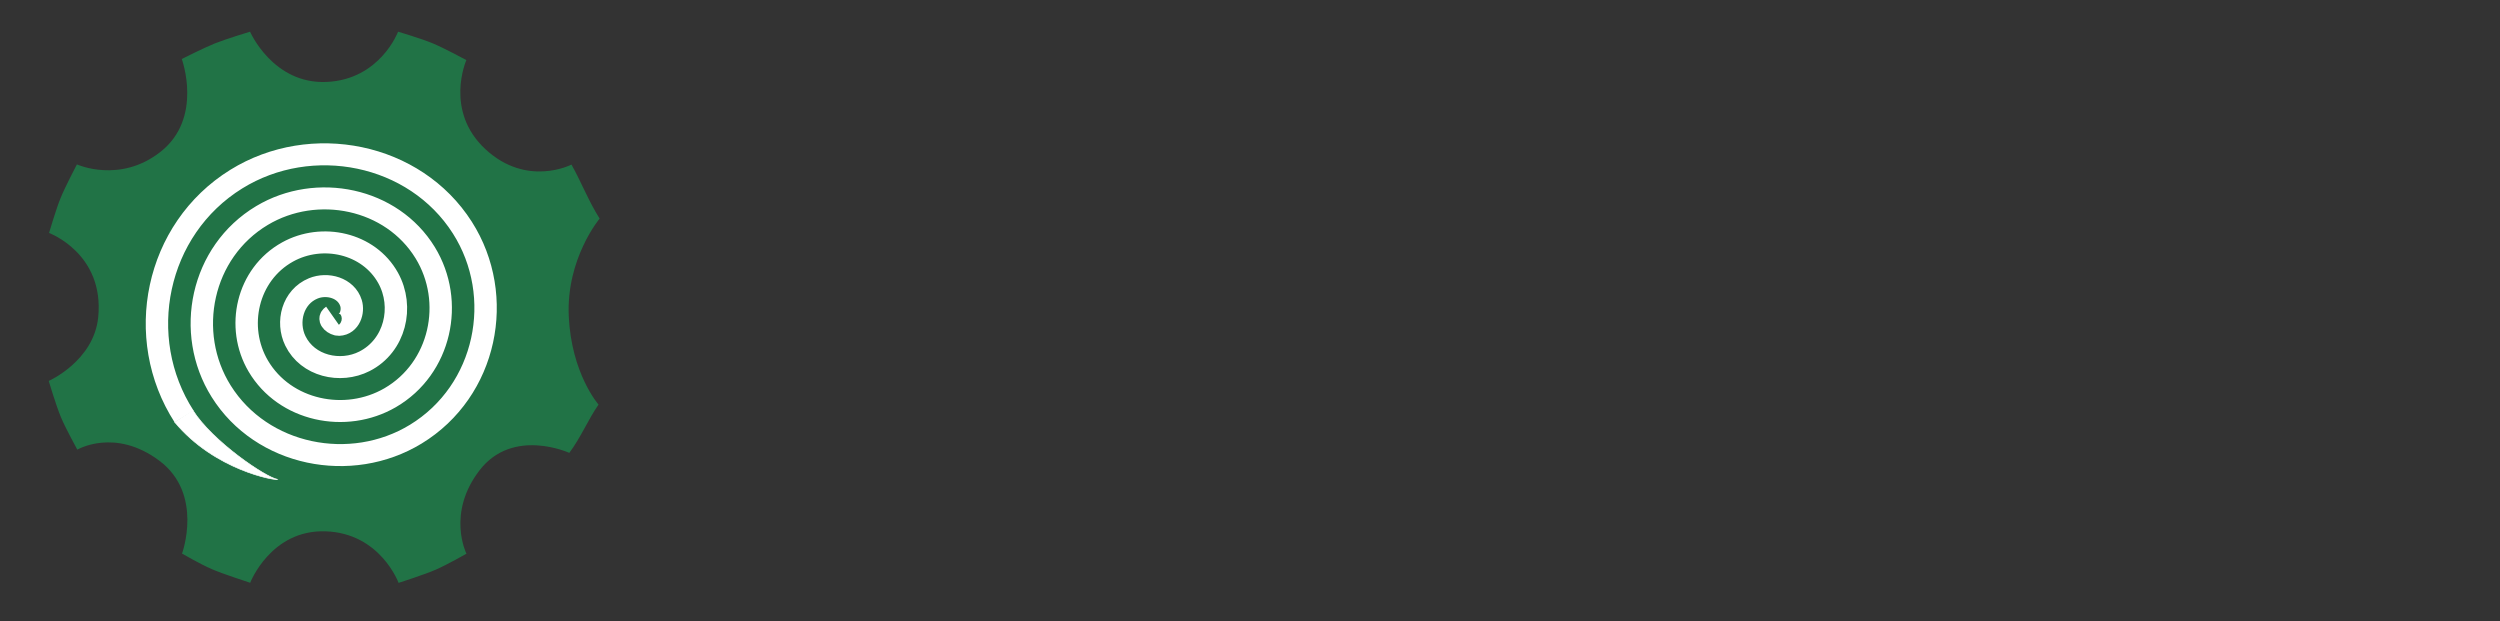 <?xml version="1.0" encoding="UTF-8" standalone="no"?>
<!-- Created with Inkscape (http://www.inkscape.org/) -->

<svg
   version="1.1"
   id="svg1287"
   width="330"
   height="82"
   viewBox="0 0 330 82"
   sodipodi:docname="gm-title_logo.svg"
   inkscape:version="1.2.1 (9c6d41e410, 2022-07-14)"
   xmlns:inkscape="http://www.inkscape.org/namespaces/inkscape"
   xmlns:sodipodi="http://sodipodi.sourceforge.net/DTD/sodipodi-0.dtd"
   xmlns="http://www.w3.org/2000/svg"
   xmlns:svg="http://www.w3.org/2000/svg">
  <rect x="0" y="0" width="330" height="82" fill="#333333" stroke="none"/>
  <defs
     id="defs1291" />
  <sodipodi:namedview
     id="namedview1289"
     pagecolor="#ffffff"
     bordercolor="#000000"
     borderopacity="0.25"
     inkscape:showpageshadow="2"
     inkscape:pageopacity="0.0"
     inkscape:pagecheckerboard="0"
     inkscape:deskcolor="#d1d1d1"
     showgrid="false"
     inkscape:zoom="1"
     inkscape:cx="279"
     inkscape:cy="34"
     inkscape:window-width="1920"
     inkscape:window-height="1017"
     inkscape:window-x="-8"
     inkscape:window-y="-8"
     inkscape:window-maximized="1"
     inkscape:current-layer="g1293"
     showguides="true">
    <sodipodi:guide
       position="86.438,55.875"
       orientation="0,-1"
       id="guide532"
       inkscape:locked="false" />
    <sodipodi:guide
       position="86.062,26.781"
       orientation="0,-1"
       id="guide534"
       inkscape:locked="false" />
  </sodipodi:namedview>
  <g
     inkscape:groupmode="layer"
     inkscape:label="Image"
     id="g1293">
    <g
       id="g2554"
       transform="matrix(0.083,0,0,0.083,1.356,-0.936)">
      <path
         style="fill:#217346;fill-opacity:1"
         d="m 61.676,381.786 c 0,0 10.854,-37.122 18.24,-55.339 7.386,-18.216 26.063,-53.681 26.063,-53.681 0,0 68.149,30.941 132.908,-19.98 68.407,-53.79 33.879,-147.676 33.879,-147.676 0,0 34.652,-17.591 52.78,-24.847 18.128,-7.256 55.805,-18.587 55.805,-18.587 0,0 36.344,83.643 121.615,79.919 85.271,-3.724 113.797,-79.919 113.797,-79.919 0,0 36.846,10.938 54.996,18.465 18.149,7.527 53.59,26.706 53.59,26.706 0,0 -35.596,80.61 30.307,141.702 66.072,61.248 136.845,24.475 136.845,24.475 15.958,28.329 27.312,58.423 44.806,85.867 0,0 -53.236,63.465 -49.106,155.097 4.13,91.633 47.369,140.729 47.369,140.729 -16.595,23.701 -27.729,51.669 -46.484,76.802 0,0 -89.599,-41.055 -142.648,27.562 -53.049,68.617 -20.948,132.797 -20.948,132.797 0,0 -30.973,17.631 -48.969,25.458 -17.997,7.827 -58.955,20.927 -58.955,20.927 0,0 -28.893,-79.069 -116.078,-82.002 -87.186,-2.932 -119.925,81.818 -119.925,81.818 0,0 -43.473,-13.994 -61.526,-21.885 -18.052,-7.89 -46.869,-24.541 -46.869,-24.541 0,0 34.761,-94.681 -36.03,-147.651 -70.791,-52.97 -130.512,-17.635 -130.512,-17.635 0,0 -18.55,-33.63 -26.173,-51.878 -7.622,-18.248 -19.282,-57.398 -19.282,-57.398 0,0 71.902,-31.754 78.719,-101.542 9.897,-101.317 -78.213,-133.765 -78.213,-133.765 z"
         id="path1382"
         sodipodi:nodetypes="czcsczczczcscczcczczczczczczcsc" />
      <path
         sodipodi:type="spiral"
         style="fill:none;fill-rule:evenodd;stroke:#ffffff;stroke-width:28.834;stroke-miterlimit:4;stroke-dasharray:none;stroke-opacity:1;paint-order:fill markers stroke"
         id="path6341"
         sodipodi:cx="359.63416"
         sodipodi:cy="393.51276"
         sodipodi:expansion="1"
         sodipodi:revolution="4"
         sodipodi:radius="232.28746"
         sodipodi:argument="-24.528143"
         sodipodi:t0="0"
         d="m 359.634,393.513 c 7.186,4.965 -3.147,12.137 -8.252,11.944 -13.834,-0.522 -19.084,-17.16 -15.636,-28.449 6.168,-20.194 30.547,-26.884 48.646,-19.328 26.561,11.089 34.873,44.101 23.02,68.843 -15.798,32.977 -57.712,42.94 -89.04,26.712 -39.423,-20.422 -51.047,-71.35 -30.404,-109.237 25.002,-45.886 85.002,-59.177 129.434,-34.096 52.361,29.557 67.321,98.664 37.788,149.63 -34.098,58.842 -112.332,75.475 -169.827,41.48 -65.329,-38.628 -83.636,-126.005 -45.171,-190.024 43.151,-71.82 139.68,-91.801 210.221,-48.863 78.313,47.669 99.97,153.358 52.555,230.418 -52.183,84.809 -167.038,108.142 -250.615,56.247 -91.306,-56.694 -116.316,-180.72 -59.939,-270.811 61.203,-97.804 194.402,-124.492 291.008,-63.631 104.304,65.711 132.67,208.086 67.323,311.205"
         transform="matrix(-1.235,0,0,1.213,956.586,36.057)"
         inkscape:label="path6341" />
      <path
         style="fill:#ffffff;fill-opacity:1;fill-rule:nonzero;stroke:#ffffff;stroke-width:1;stroke-dasharray:none;paint-order:fill markers stroke"
         d="m 290.35,663.666 -28.834,19.017 c 63.919,76.937 161.246,93.356 163.785,91.086 -19.518,-3.483 -104.107,-60.936 -134.95,-110.103 z"
         id="path1027"
         sodipodi:nodetypes="cccc" />
    </g>
  </g>
</svg>

